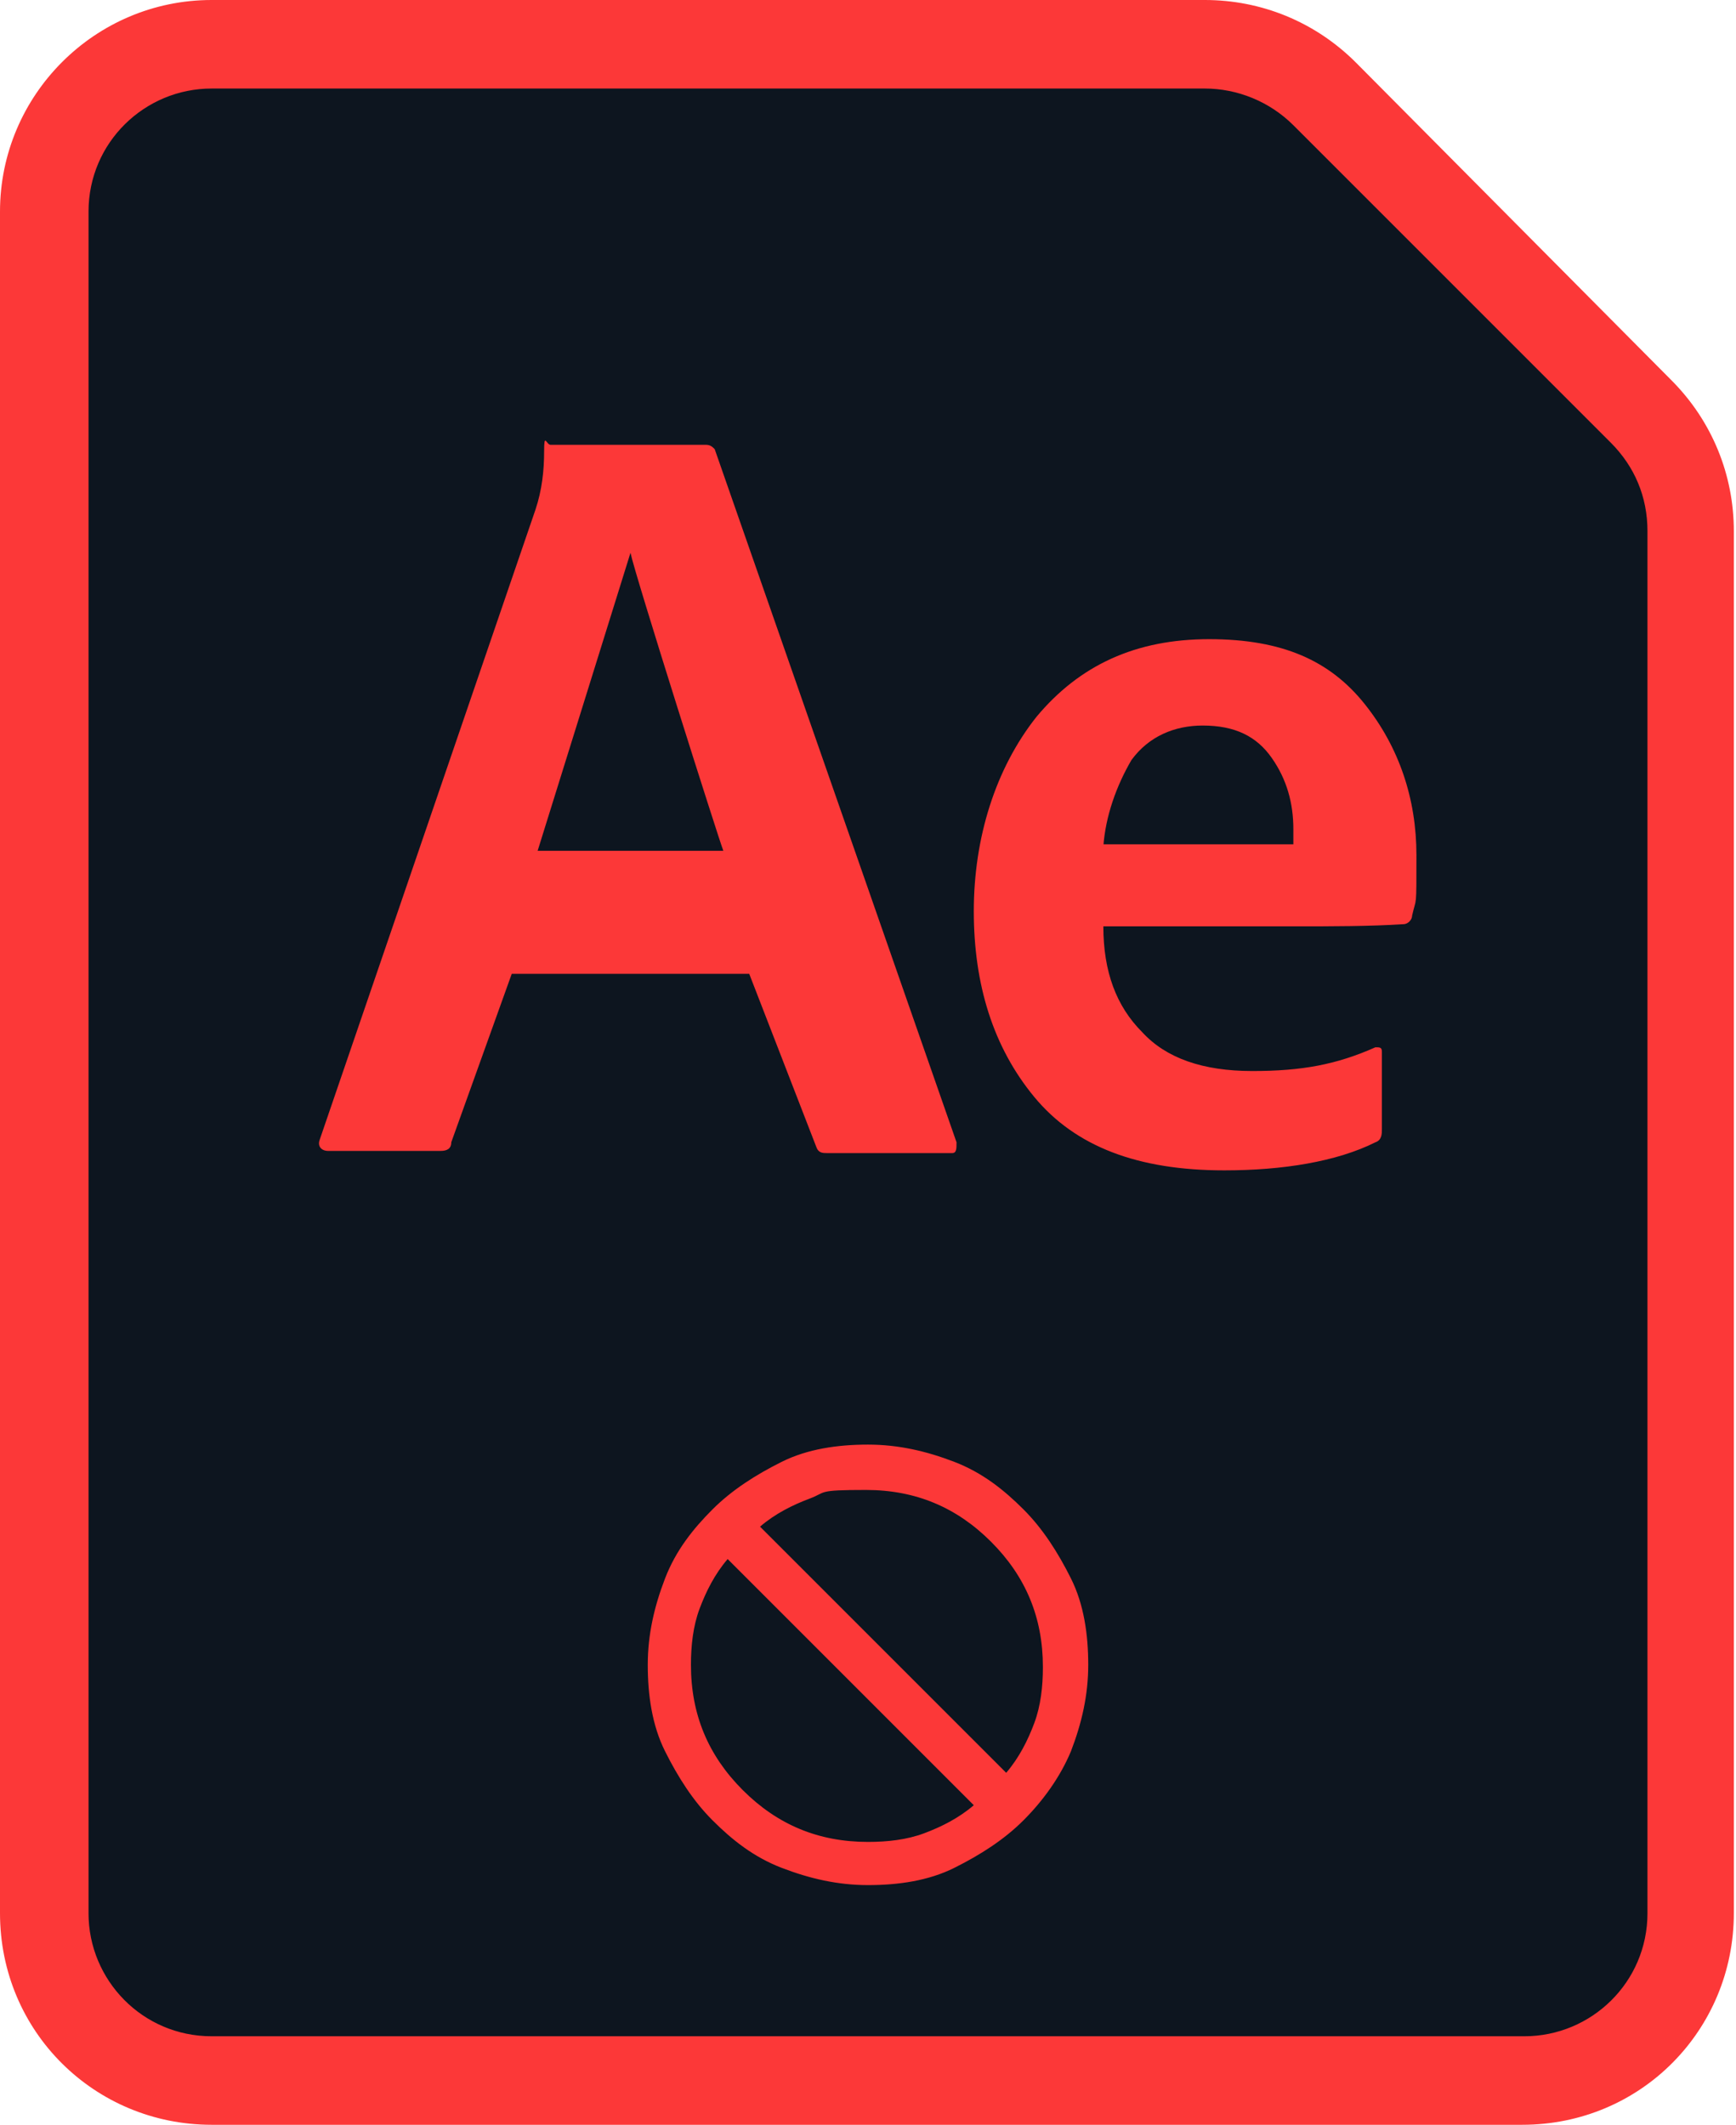 <?xml version="1.0" encoding="UTF-8"?>
<svg id="adobe-aftereffects-file" xmlns="http://www.w3.org/2000/svg" version="1.1" viewBox="0 0 80.4 98.4">
  <defs>
    <style>
      .cls-1 {
        fill: #0d151f;
      }

      .cls-1, .cls-2 {
        stroke-width: 0px;
      }

      .cls-2 {
        fill: #fc3838;
      }
    </style>
  </defs>
  <path class="cls-1" d="M78.8,25.6v61.4c0,5.2-4.2,9.4-9.4,9.4H11.1c-5.2,0-9.4-4.2-9.4-9.4V11.5C1.7,6.3,5.9,2.1,11.1,2.1h44.1c2.5,0,4.9,1,6.7,2.7l14.1,14.1c1.8,1.8,2.8,4.2,2.8,6.7Z"/>
  <path class="cls-2" d="M55.8,4.1c1.5,0,3,.6,4.1,1.7l14.7,14.7c1.1,1.1,1.7,2.5,1.7,4.1v64c0,3.2-2.6,5.7-5.7,5.7H9.8c-3.2,0-5.7-2.6-5.7-5.7V9.8c0-3.2,2.6-5.7,5.7-5.7h46M55.8,0H9.8C4.4,0,0,4.4,0,9.8v78.8c0,5.5,4.4,9.8,9.8,9.8h60.7c5.5,0,9.8-4.4,9.8-9.8V24.6c0-2.6-1-5.1-2.9-7l-14.6-14.7c-1.9-1.9-4.4-2.9-7-2.9h0Z"/>
  <path class="cls-2" d="M34.7,45.1h-11l-2.8,7.8c0,.3-.2.4-.5.4h-5.2c-.3,0-.5-.2-.4-.5l10-29.2c.3-.9.4-1.8.4-2.7s.1-.3.3-.3h7.2c.2,0,.3.1.4.2l11.2,32.1c0,.3,0,.5-.2.5h-5.8c-.2,0-.4,0-.5-.3l-3.1-8ZM24.9,39.4h8.6c-.2-.5-4.1-12.8-4.3-13.8h0l-4.3,13.8ZM60,42.9h-8.9c0,2.1.6,3.7,1.8,4.9,1.1,1.2,2.8,1.8,5.1,1.8s3.9-.3,5.7-1.1c.2,0,.3,0,.3.2v3.6c0,.2,0,.5-.3.6-1.8.9-4.3,1.3-7,1.3-4,0-6.9-1.1-8.8-3.4-1.9-2.3-2.8-5.2-2.8-8.6s1-6.6,2.9-9c2-2.4,4.6-3.6,8-3.6s5.6,1,7.2,3c1.6,2,2.4,4.4,2.4,7s0,1.9-.2,2.8c0,.2-.2.4-.4.4-1.6.1-3.3.1-5,.1ZM51.1,39.1h6.4c.8,0,1.6,0,2.4,0v-.7c0-1.2-.3-2.3-1-3.3s-1.7-1.5-3.2-1.5c-1.3,0-2.5.5-3.3,1.6-.7,1.2-1.2,2.6-1.3,4h0Z"/>
  <path class="cls-2" d="M40.2,87.3c-1.4,0-2.7-.3-4-.8s-2.3-1.3-3.2-2.2-1.6-2-2.2-3.2-.8-2.6-.8-4,.3-2.7.8-4,1.3-2.3,2.2-3.2,2-1.6,3.2-2.2,2.6-.8,4-.8,2.7.3,4,.8,2.3,1.3,3.2,2.2,1.6,2,2.2,3.2.8,2.6.8,4-.3,2.7-.8,4c-.5,1.2-1.3,2.3-2.2,3.2s-2,1.6-3.2,2.2-2.6.8-4,.8ZM40.2,85.3c.9,0,1.8-.1,2.6-.4s1.6-.7,2.3-1.3l-11.4-11.4c-.6.7-1,1.5-1.3,2.3s-.4,1.7-.4,2.6c0,2.3.8,4.2,2.4,5.8s3.5,2.4,5.8,2.4ZM46.6,82.1c.6-.7,1-1.5,1.3-2.3s.4-1.7.4-2.6c0-2.3-.8-4.2-2.4-5.8s-3.5-2.4-5.8-2.4-1.8.1-2.6.4-1.6.7-2.3,1.3l11.4,11.4Z"/>
</svg>